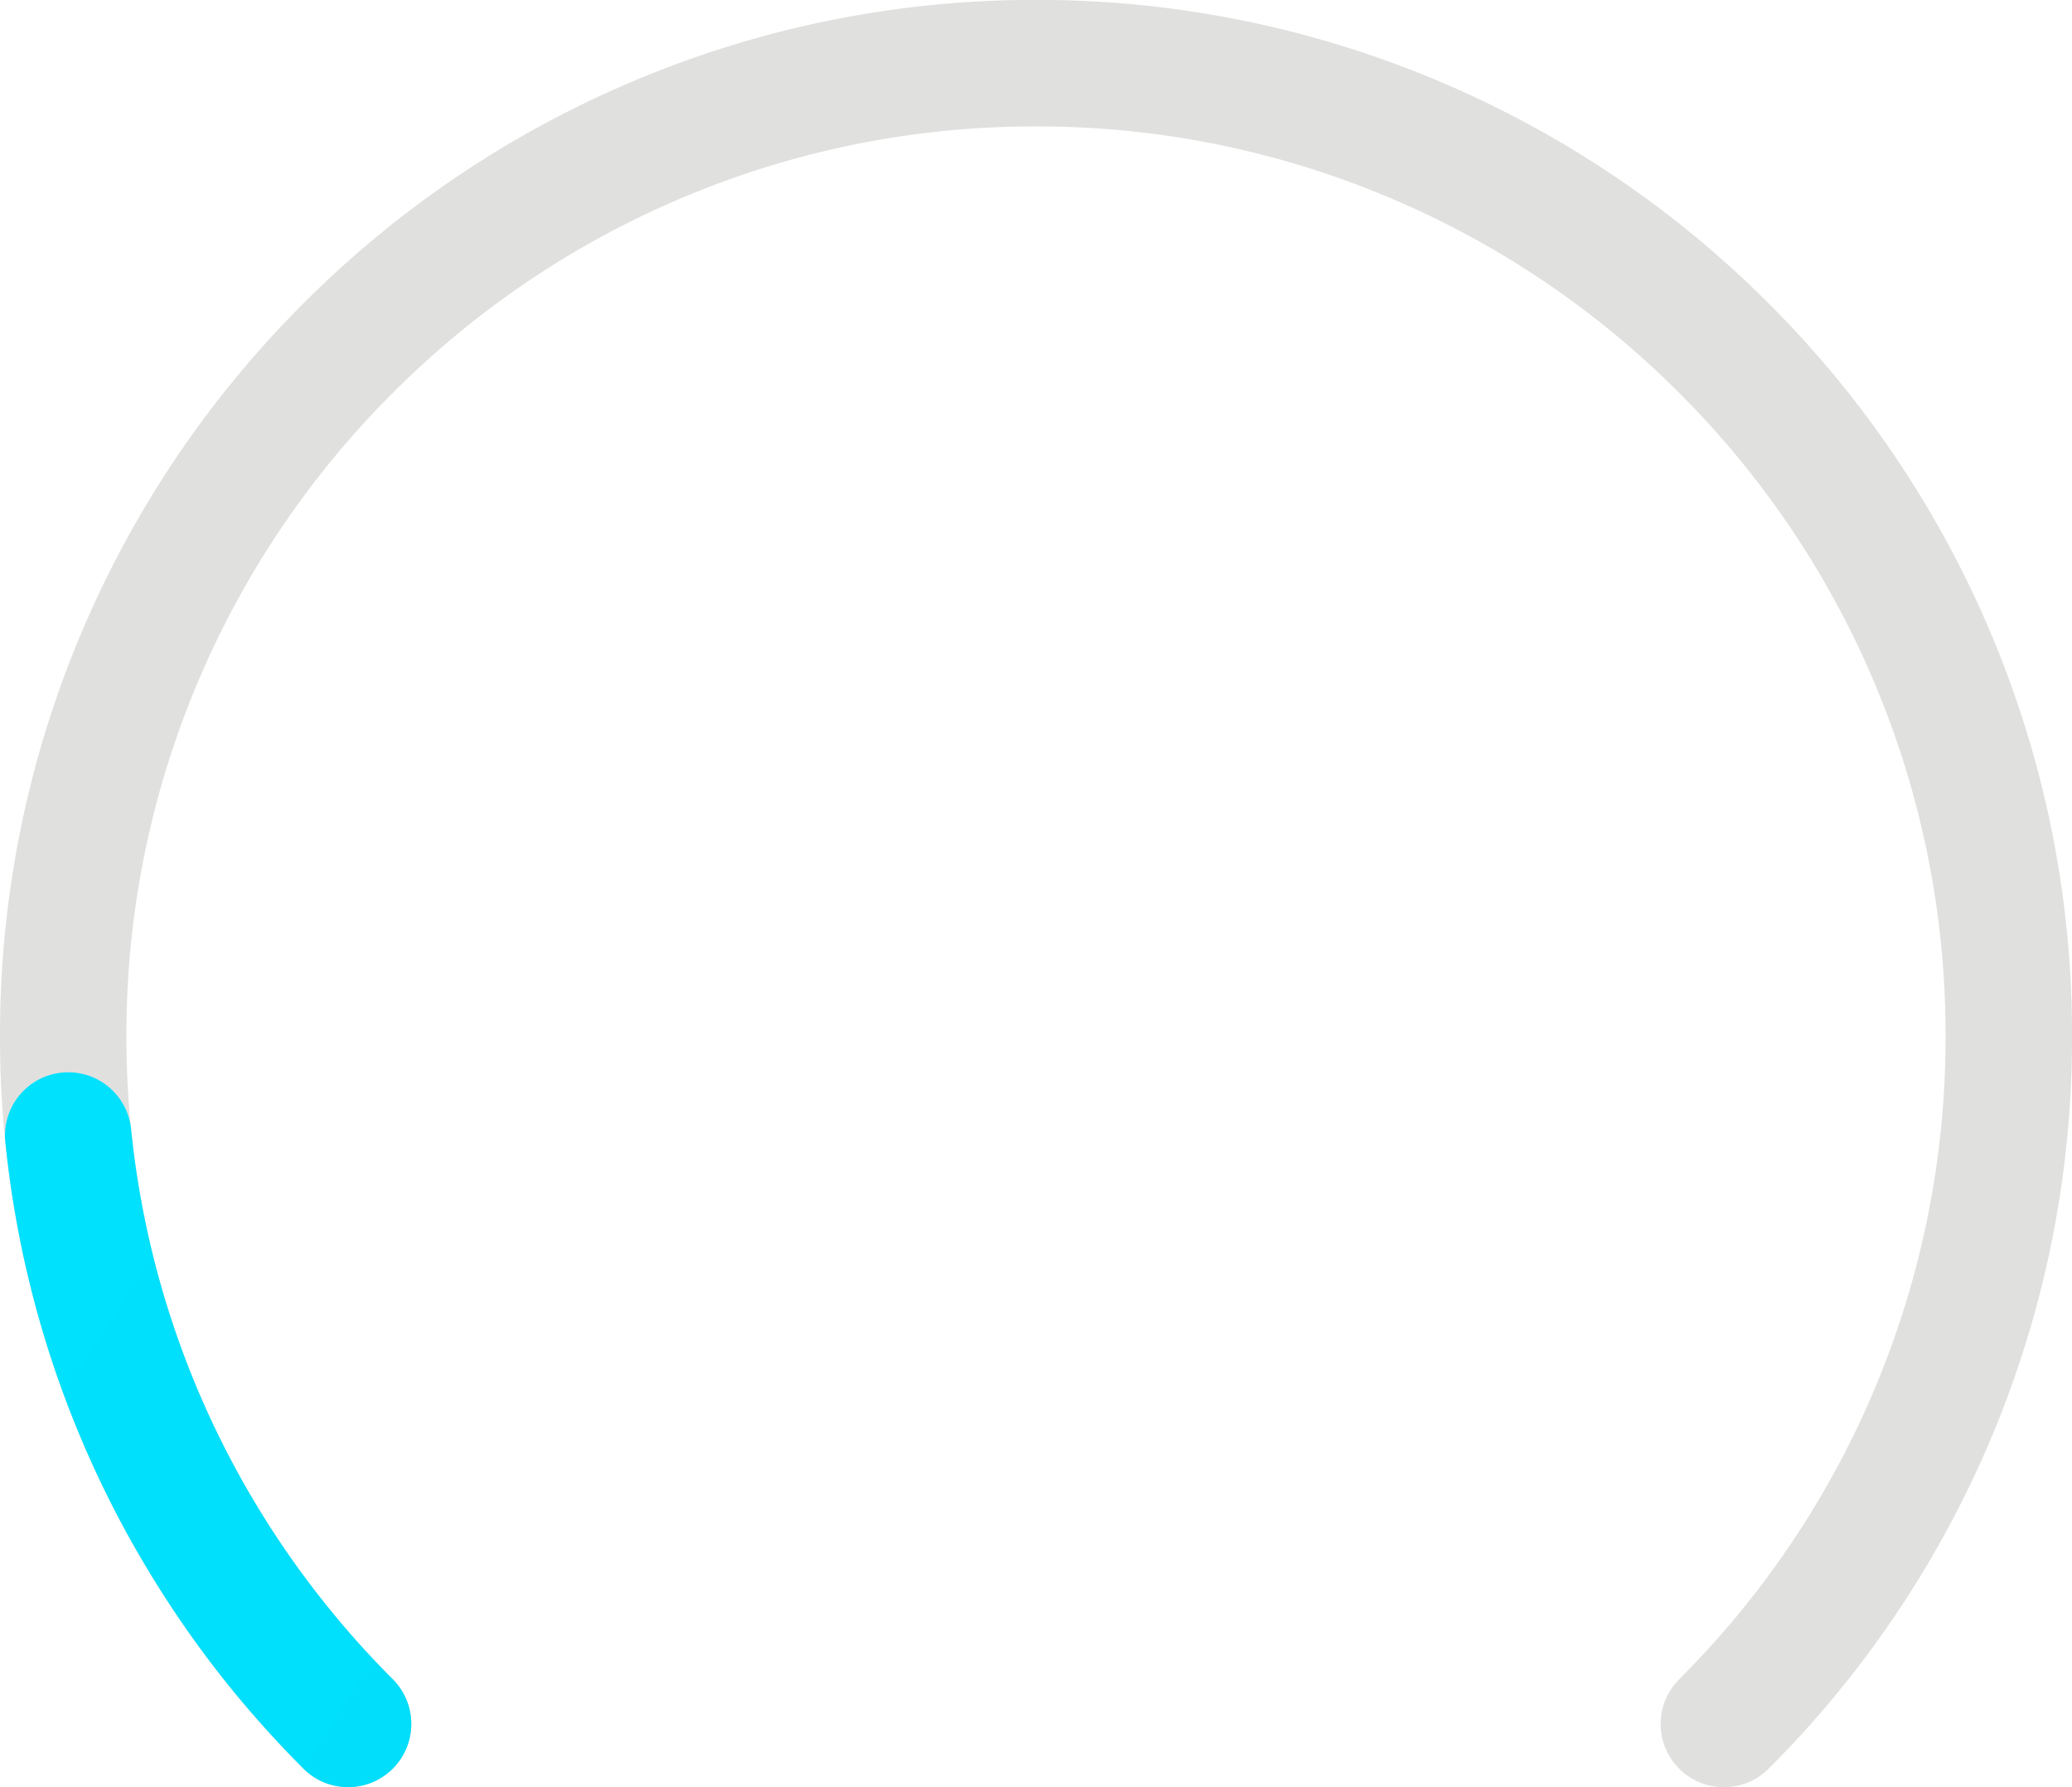 <svg xmlns="http://www.w3.org/2000/svg" xmlns:xlink="http://www.w3.org/1999/xlink" width="161.072" height="138.923" viewBox="0 0 161.072 138.923">
  <defs>
    <linearGradient id="linear-gradient" x1="1.133" y1="0.883" x2="0.362" gradientUnits="objectBoundingBox">
      <stop offset="0" stop-color="#00defb"/>
      <stop offset="1" stop-color="#00e1fd"/>
    </linearGradient>
  </defs>
  <g id="Group_3062" data-name="Group 3062" transform="translate(-438.457 -2304.504)">
    <g id="Group_3047" data-name="Group 3047" transform="translate(438.457 2304.504)">
      <path id="Path_1046" data-name="Path 1046" d="M-161.992-5989.077a4.9,4.9,0,0,1-3.475-1.439,4.914,4.914,0,0,1,0-6.949,70.489,70.489,0,0,0,15.155-22.477,70.266,70.266,0,0,0,5.555-27.521,70.258,70.258,0,0,0-5.555-27.521,70.472,70.472,0,0,0-15.155-22.478,70.472,70.472,0,0,0-22.477-15.155,70.263,70.263,0,0,0-27.521-5.555,70.263,70.263,0,0,0-27.521,5.555,70.472,70.472,0,0,0-22.477,15.155,70.472,70.472,0,0,0-15.155,22.478,70.258,70.258,0,0,0-5.554,27.521,70.266,70.266,0,0,0,5.554,27.521,70.49,70.49,0,0,0,15.155,22.477,4.914,4.914,0,0,1,0,6.949,4.914,4.914,0,0,1-6.949,0,80.256,80.256,0,0,1-17.257-25.6,80.034,80.034,0,0,1-6.331-31.35,80.037,80.037,0,0,1,6.331-31.35,80.256,80.256,0,0,1,17.257-25.6,80.251,80.251,0,0,1,25.6-17.258,80.049,80.049,0,0,1,31.35-6.331,80.049,80.049,0,0,1,31.35,6.331,80.251,80.251,0,0,1,25.6,17.258,80.256,80.256,0,0,1,17.257,25.6,80.036,80.036,0,0,1,6.331,31.35,80.033,80.033,0,0,1-6.331,31.35,80.256,80.256,0,0,1-17.257,25.6A4.9,4.9,0,0,1-161.992-5989.077Z" transform="translate(296 6128)" fill="#e0e0df"/>
    </g>
    <g id="Group_3048" data-name="Group 3048" transform="translate(438.848 2387.857)">
      <path id="Path_1047" data-name="Path 1047" d="M-265.755-5309.13a4.9,4.9,0,0,1-3.475-1.439c-1.815-1.815-3.563-3.738-5.2-5.717s-3.2-4.069-4.635-6.2-2.8-4.374-4.034-6.641c-1.24-2.283-2.381-4.652-3.392-7.042-1.02-2.412-1.932-4.9-2.709-7.4-.786-2.528-1.454-5.126-1.985-7.721a80.76,80.76,0,0,1-1.221-8,4.913,4.913,0,0,1,4.392-5.385,4.913,4.913,0,0,1,5.385,4.392,70.8,70.8,0,0,0,1.071,7.02c.466,2.277,1.052,4.556,1.741,6.773.682,2.192,1.481,4.376,2.376,6.493.887,2.1,1.888,4.176,2.977,6.179s2.272,3.951,3.542,5.83,2.633,3.7,4.071,5.444,2.971,3.429,4.566,5.023a4.914,4.914,0,0,1,0,6.95A4.9,4.9,0,0,1-265.755-5309.13Z" transform="translate(292.428 5364.699)" fill="url(#linear-gradient)"/>
    </g>
  </g>
</svg>
